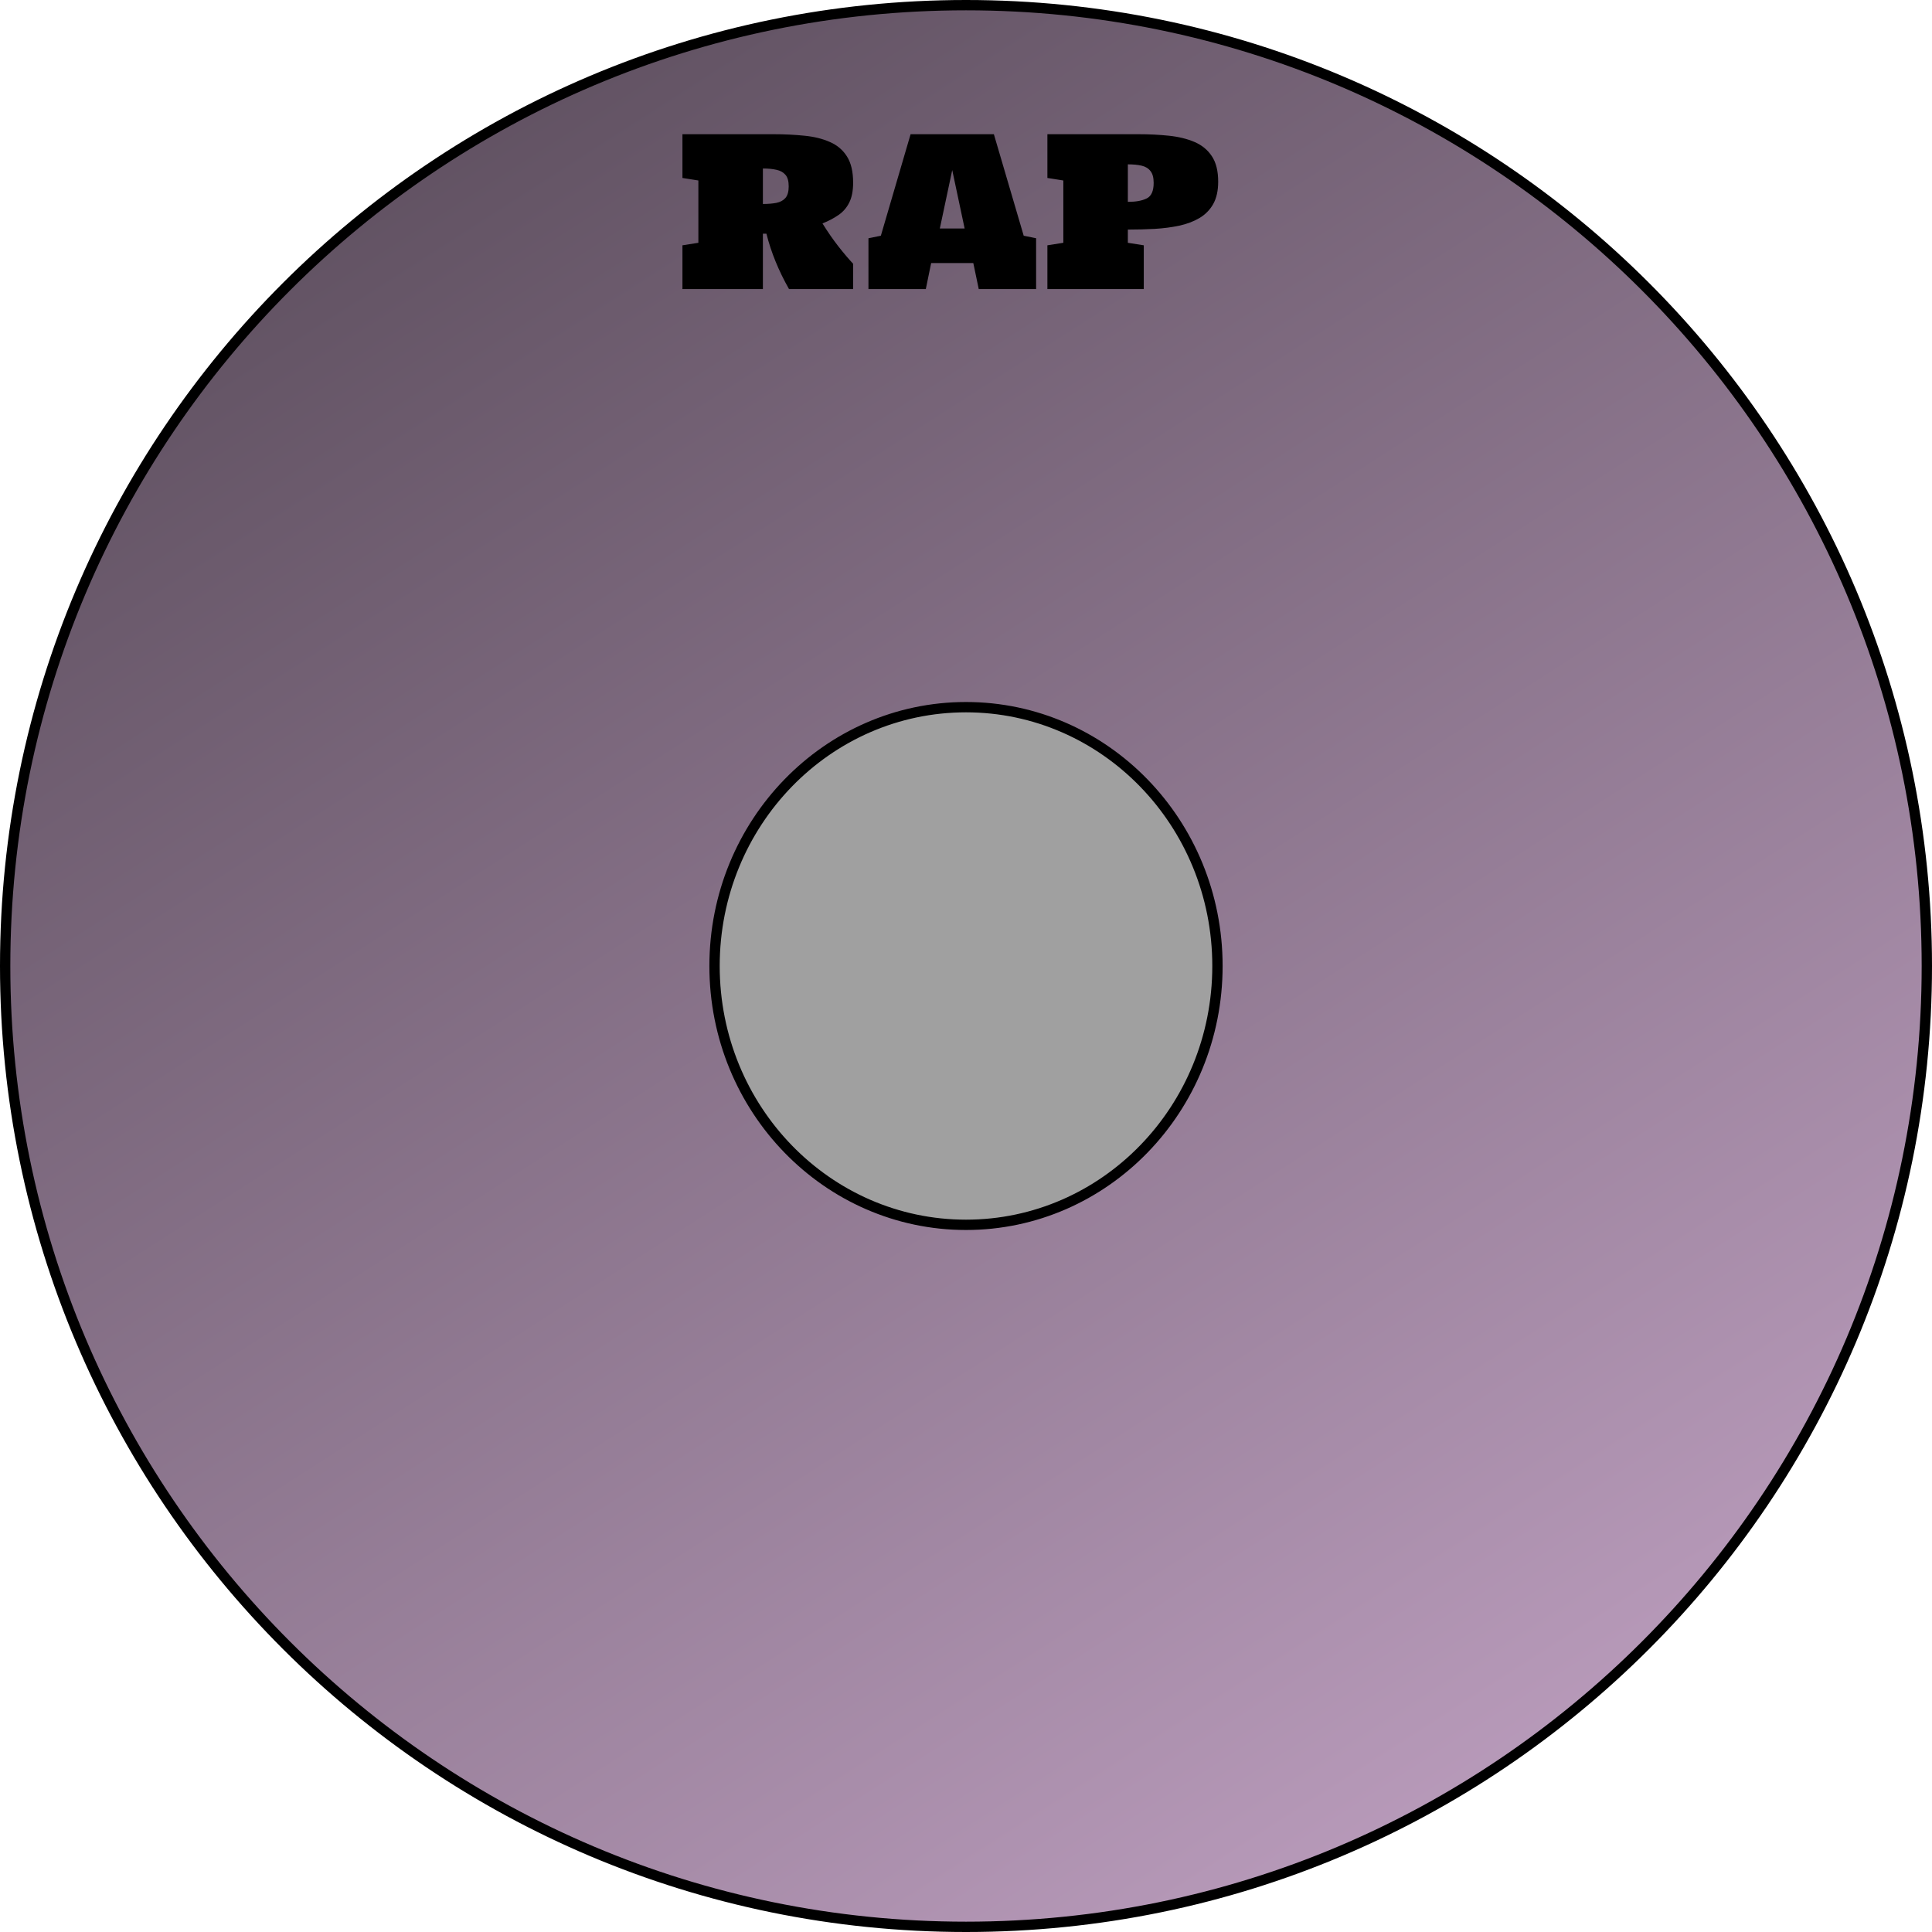<svg width="1310" height="1310" viewBox="0 0 1310 1310" fill="none" xmlns="http://www.w3.org/2000/svg">
<path d="M1306.5 655C1306.5 1014.81 1014.81 1306.5 655 1306.5C295.186 1306.5 3.5 1014.81 3.5 655C3.5 295.186 295.186 3.5 655 3.5C1014.81 3.5 1306.5 295.186 1306.5 655Z" fill="url(#paint0_linear_2_2)" stroke="black" stroke-width="7"/>
<path d="M462.734 196V166.332L473.535 164.623V122.377L462.734 120.668V91H524.326C531.846 91 538.887 91.342 545.449 92.025C552.012 92.663 557.754 94.076 562.676 96.264C567.643 98.406 571.517 101.687 574.297 106.107C577.077 110.482 578.467 116.407 578.467 123.881C578.467 129.395 577.578 133.907 575.801 137.416C574.069 140.88 571.631 143.682 568.486 145.824C565.387 147.966 561.787 149.857 557.686 151.498C561.195 157.149 564.795 162.344 568.486 167.084C572.178 171.778 575.505 175.697 578.467 178.842V196H534.99C527.972 183.65 522.868 171.14 519.678 158.471H517.285V196H462.734ZM517.285 138.305C520.794 138.305 523.848 138.054 526.445 137.553C529.089 137.006 531.139 135.889 532.598 134.203C534.056 132.471 534.785 129.851 534.785 126.342C534.785 122.833 534.056 120.235 532.598 118.549C531.139 116.817 529.089 115.678 526.445 115.131C523.848 114.538 520.794 114.242 517.285 114.242V138.305ZM588.857 196V161.547L597.266 159.838L617.432 91H673.896L694.131 159.838L702.539 161.547V196H663.643L659.951 178.363H631.377L627.754 196H588.857ZM637.256 154.916H654.072L645.664 115.336L637.256 154.916ZM710.195 196V166.332L720.996 164.623V122.377L710.195 120.668V91H771.787C779.124 91 786.051 91.342 792.568 92.025C799.131 92.709 804.919 94.122 809.932 96.264C814.945 98.406 818.864 101.618 821.689 105.902C824.561 110.186 825.996 115.951 825.996 123.197C825.996 129.258 824.88 134.294 822.646 138.305C820.413 142.27 817.314 145.437 813.35 147.807C809.43 150.131 804.873 151.863 799.678 153.002C794.528 154.096 788.968 154.825 782.998 155.189C777.028 155.508 770.944 155.668 764.746 155.668V164.623L775.547 166.332V196H710.195ZM764.746 136.869C770.169 136.869 774.43 136.094 777.529 134.545C780.674 132.995 782.246 129.486 782.246 124.018C782.246 120.417 781.517 117.729 780.059 115.951C778.646 114.128 776.641 112.921 774.043 112.328C771.445 111.736 768.346 111.439 764.746 111.439V136.869Z" fill="black"/>
<path d="M825.5 655C825.5 752.02 749.072 830.5 655 830.5C560.929 830.5 484.5 752.02 484.5 655C484.5 557.98 560.929 479.5 655 479.5C749.072 479.5 825.5 557.98 825.5 655Z" fill="#A0A0A0" stroke="black" stroke-width="7"/>
<defs>
<linearGradient id="paint0_linear_2_2" x1="234.216" y1="-7.4222e-06" x2="1075.78" y2="1310" gradientUnits="userSpaceOnUse">
<stop stop-color="#5A4C5B"/>
<stop offset="1" stop-color="#BFA0C1"/>
</linearGradient>
</defs>
</svg>
